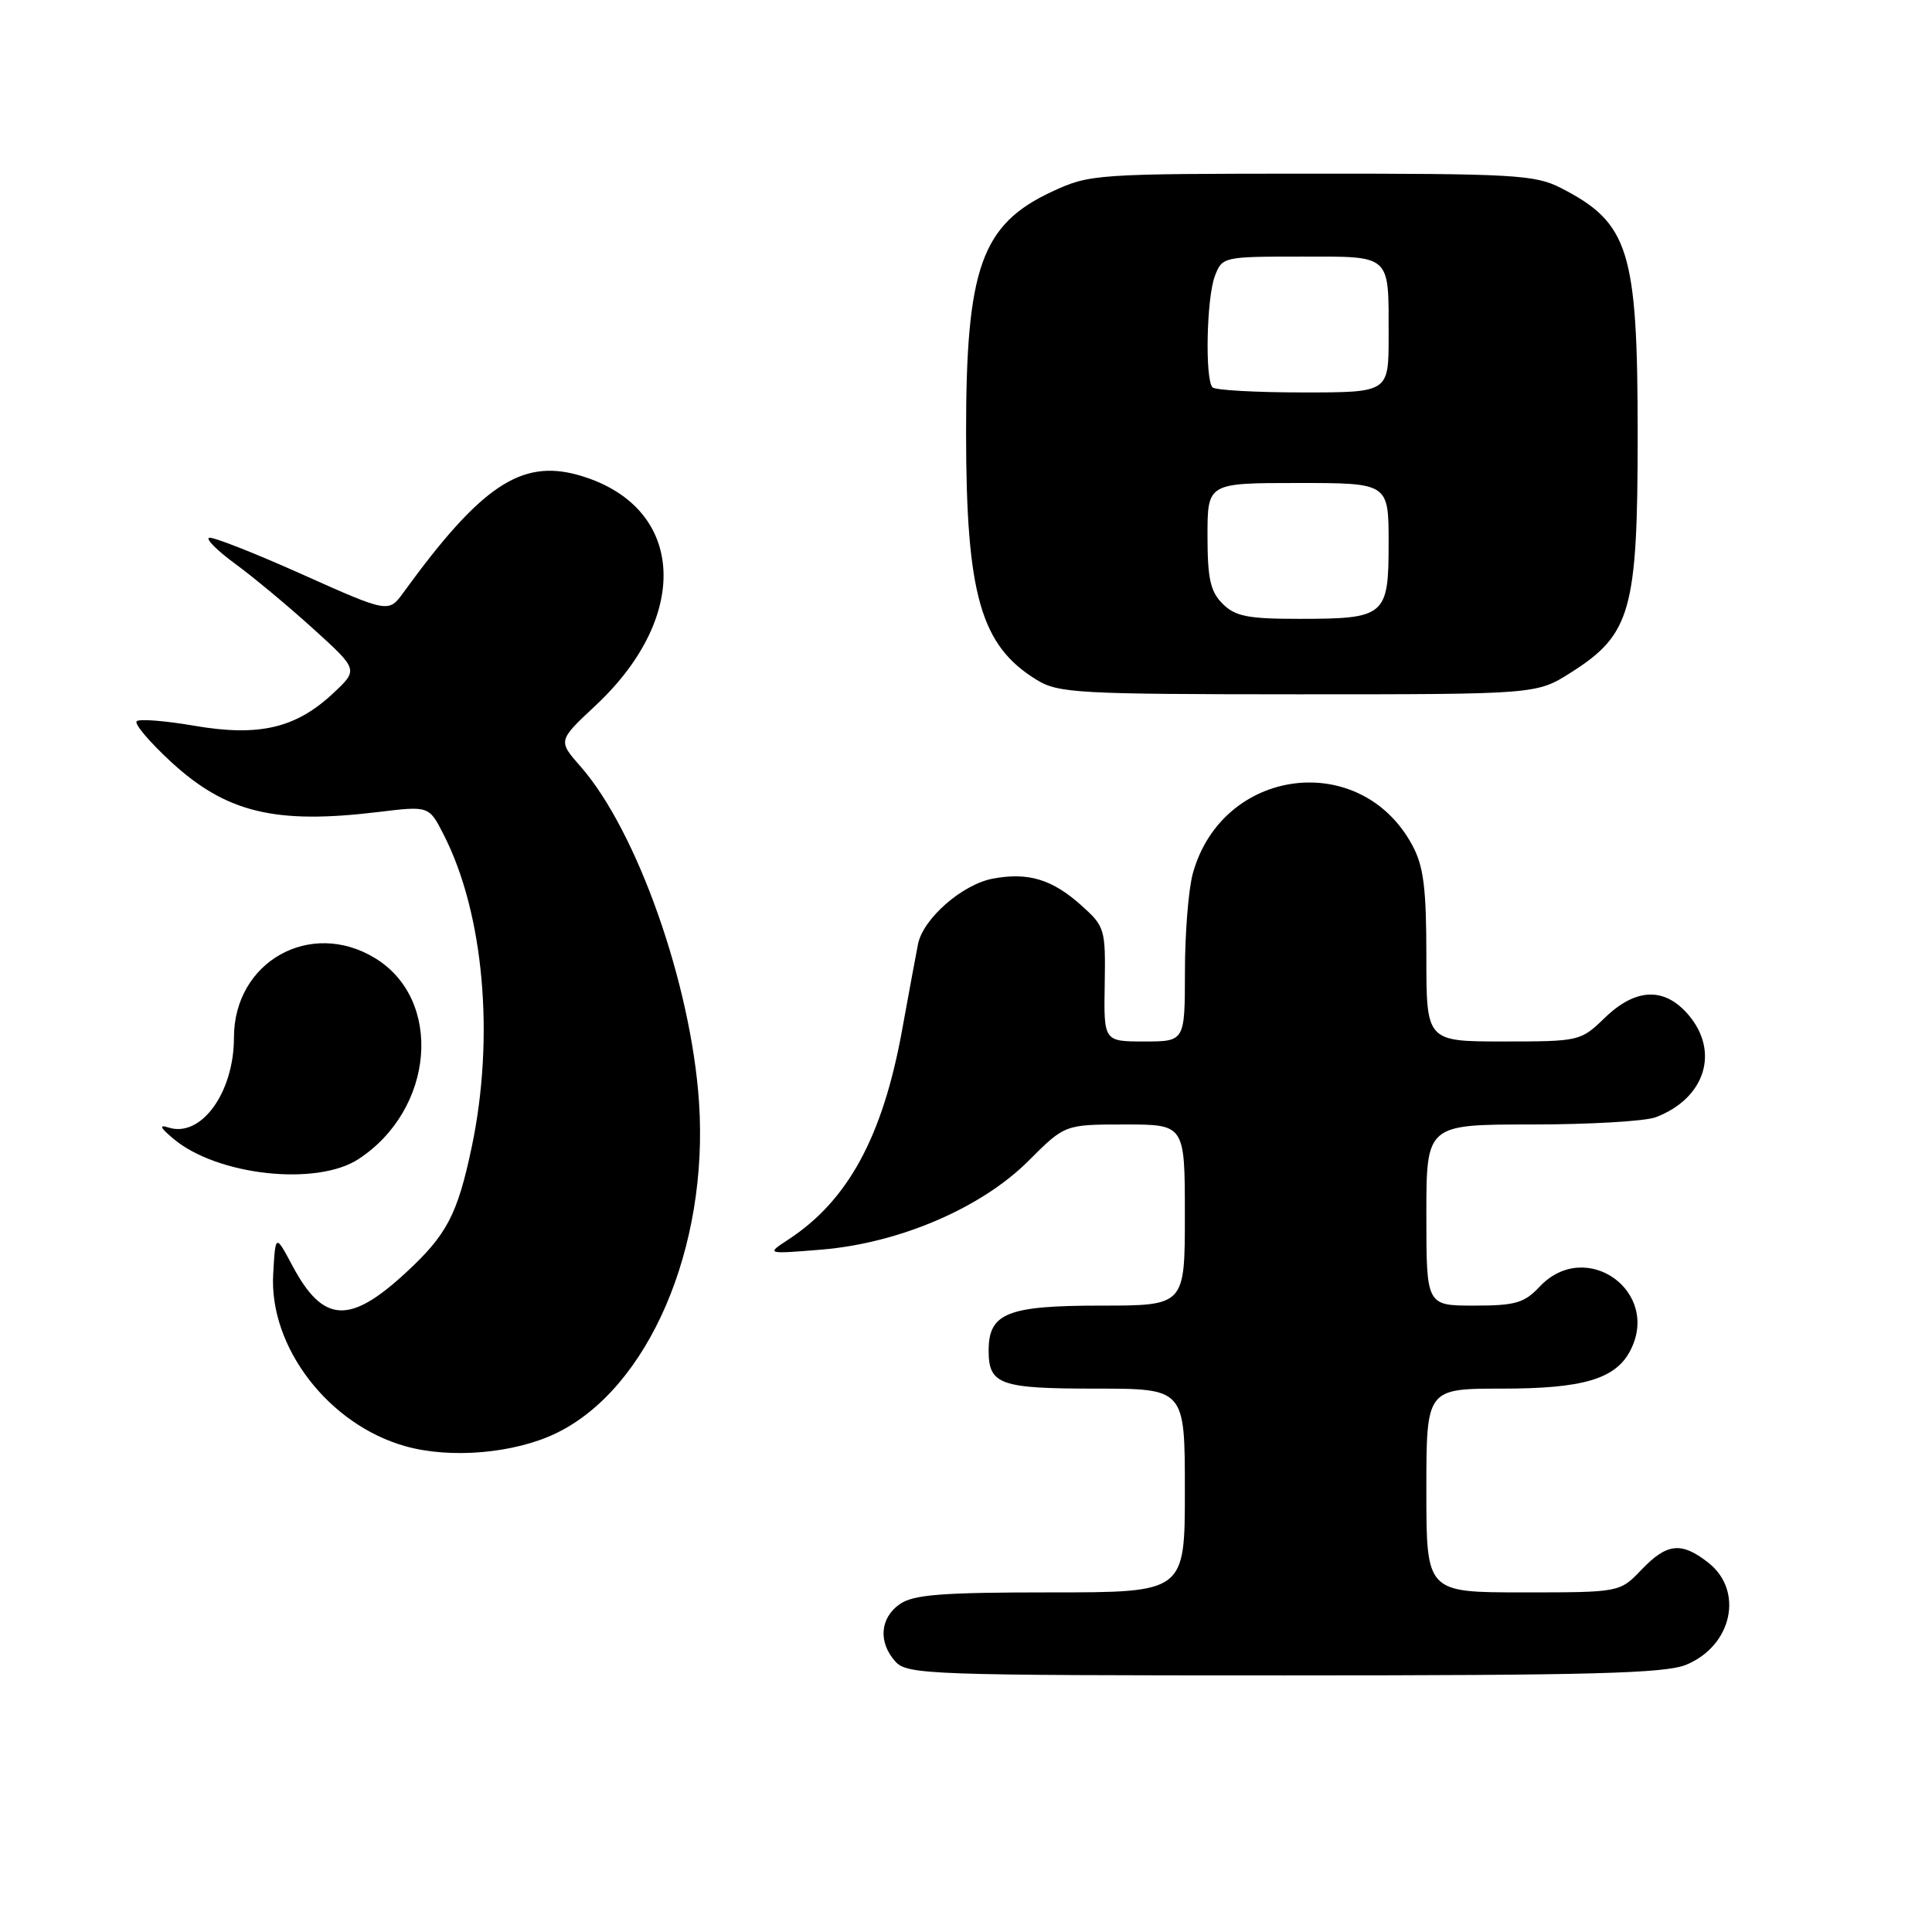 <?xml version="1.0" encoding="UTF-8" standalone="no"?>
<!DOCTYPE svg PUBLIC "-//W3C//DTD SVG 1.1//EN" "http://www.w3.org/Graphics/SVG/1.1/DTD/svg11.dtd" >
<svg xmlns="http://www.w3.org/2000/svg" xmlns:xlink="http://www.w3.org/1999/xlink" version="1.1" viewBox="0 0 256 256">
 <g >
 <path fill="currentColor"
d=" M 223.45 220.58 C 229.53 218.05 231.09 210.79 226.37 207.07 C 222.79 204.26 220.89 204.46 217.50 208.00 C 214.63 211.00 214.63 211.00 201.81 211.00 C 189.00 211.00 189.00 211.00 189.00 197.50 C 189.00 184.00 189.00 184.00 199.05 184.00 C 209.69 184.00 214.00 182.74 215.97 179.06 C 220.19 171.16 210.13 163.97 204.00 170.50 C 201.97 172.66 200.78 173.00 195.33 173.00 C 189.00 173.00 189.00 173.00 189.00 161.00 C 189.00 149.00 189.00 149.00 202.93 149.00 C 210.60 149.00 218.01 148.57 219.39 148.04 C 225.95 145.55 227.91 139.33 223.69 134.43 C 220.53 130.76 216.72 130.91 212.63 134.88 C 209.45 137.96 209.27 138.00 199.20 138.00 C 189.00 138.00 189.00 138.00 189.00 126.73 C 189.00 117.68 188.64 114.79 187.15 112.02 C 180.32 99.29 161.97 101.63 158.06 115.72 C 157.48 117.80 157.01 123.66 157.01 128.75 C 157.00 138.00 157.00 138.00 151.63 138.00 C 146.25 138.00 146.25 138.00 146.38 130.42 C 146.50 123.08 146.40 122.76 143.26 119.95 C 139.42 116.51 136.23 115.55 131.57 116.42 C 127.50 117.18 122.31 121.73 121.64 125.10 C 121.38 126.42 120.43 131.55 119.53 136.50 C 116.97 150.59 112.38 159.05 104.50 164.22 C 101.50 166.18 101.50 166.18 108.86 165.58 C 119.18 164.72 130.03 160.07 136.29 153.81 C 141.10 149.00 141.10 149.00 149.05 149.00 C 157.00 149.00 157.00 149.00 157.00 161.00 C 157.00 173.00 157.00 173.00 145.83 173.00 C 133.48 173.00 131.00 173.99 131.00 178.95 C 131.00 183.48 132.48 184.00 145.20 184.00 C 157.00 184.00 157.00 184.00 157.00 197.50 C 157.00 211.00 157.00 211.00 139.22 211.00 C 124.75 211.00 121.03 211.29 119.22 212.56 C 116.59 214.40 116.35 217.62 118.65 220.17 C 120.22 221.90 123.14 222.00 170.19 222.00 C 210.93 222.00 220.68 221.74 223.45 220.58 Z  M 73.69 189.91 C 85.90 184.01 93.94 165.36 92.62 146.00 C 91.56 130.35 84.40 110.09 76.94 101.58 C 73.92 98.15 73.92 98.15 78.92 93.48 C 91.81 81.42 90.71 66.90 76.60 62.94 C 69.05 60.82 63.70 64.41 53.49 78.47 C 51.49 81.23 51.49 81.23 40.03 76.10 C 33.73 73.28 28.19 71.10 27.71 71.26 C 27.24 71.42 28.79 72.97 31.17 74.71 C 33.55 76.45 38.20 80.32 41.50 83.31 C 47.49 88.74 47.49 88.74 44.15 91.86 C 39.19 96.50 34.33 97.63 25.76 96.17 C 21.88 95.50 18.44 95.23 18.11 95.57 C 17.77 95.91 19.82 98.33 22.65 100.94 C 29.98 107.69 36.46 109.26 50.17 107.59 C 56.85 106.78 56.85 106.78 58.81 110.64 C 64.12 121.05 65.57 137.39 62.51 151.97 C 60.61 160.96 59.22 163.62 53.72 168.69 C 46.29 175.54 42.81 175.32 38.75 167.72 C 36.50 163.50 36.50 163.50 36.20 168.82 C 35.64 178.49 43.55 188.78 53.71 191.63 C 59.71 193.32 68.14 192.59 73.69 189.91 Z  M 47.51 153.58 C 57.57 147.00 58.76 132.48 49.70 126.96 C 41.13 121.73 31.00 127.43 31.00 137.48 C 31.00 144.80 26.63 150.80 22.32 149.40 C 21.02 148.98 21.22 149.42 23.00 150.91 C 28.80 155.77 41.98 157.21 47.51 153.58 Z  M 208.16 89.11 C 216.11 84.07 217.00 80.90 217.00 57.65 C 217.00 33.15 215.87 29.53 206.79 24.89 C 203.40 23.16 200.57 23.00 173.79 23.01 C 145.07 23.02 144.40 23.07 139.40 25.39 C 130.04 29.75 128.00 35.49 128.01 57.39 C 128.02 78.81 129.95 85.56 137.39 90.10 C 140.27 91.85 142.83 91.99 172.05 92.00 C 203.61 92.00 203.61 92.00 208.16 89.11 Z  M 162.00 80.00 C 160.38 78.38 160.00 76.67 160.00 71.00 C 160.00 64.00 160.00 64.00 172.00 64.00 C 184.00 64.00 184.00 64.00 184.00 71.96 C 184.00 81.65 183.58 82.00 172.07 82.00 C 165.33 82.00 163.67 81.67 162.00 80.00 Z  M 160.67 51.33 C 159.65 50.31 159.87 39.46 160.98 36.57 C 161.94 34.04 162.11 34.00 172.37 34.00 C 184.48 34.00 184.00 33.56 184.00 44.58 C 184.00 52.00 184.00 52.00 172.67 52.00 C 166.43 52.00 161.03 51.70 160.67 51.33 Z "/>
</g>
</svg>
